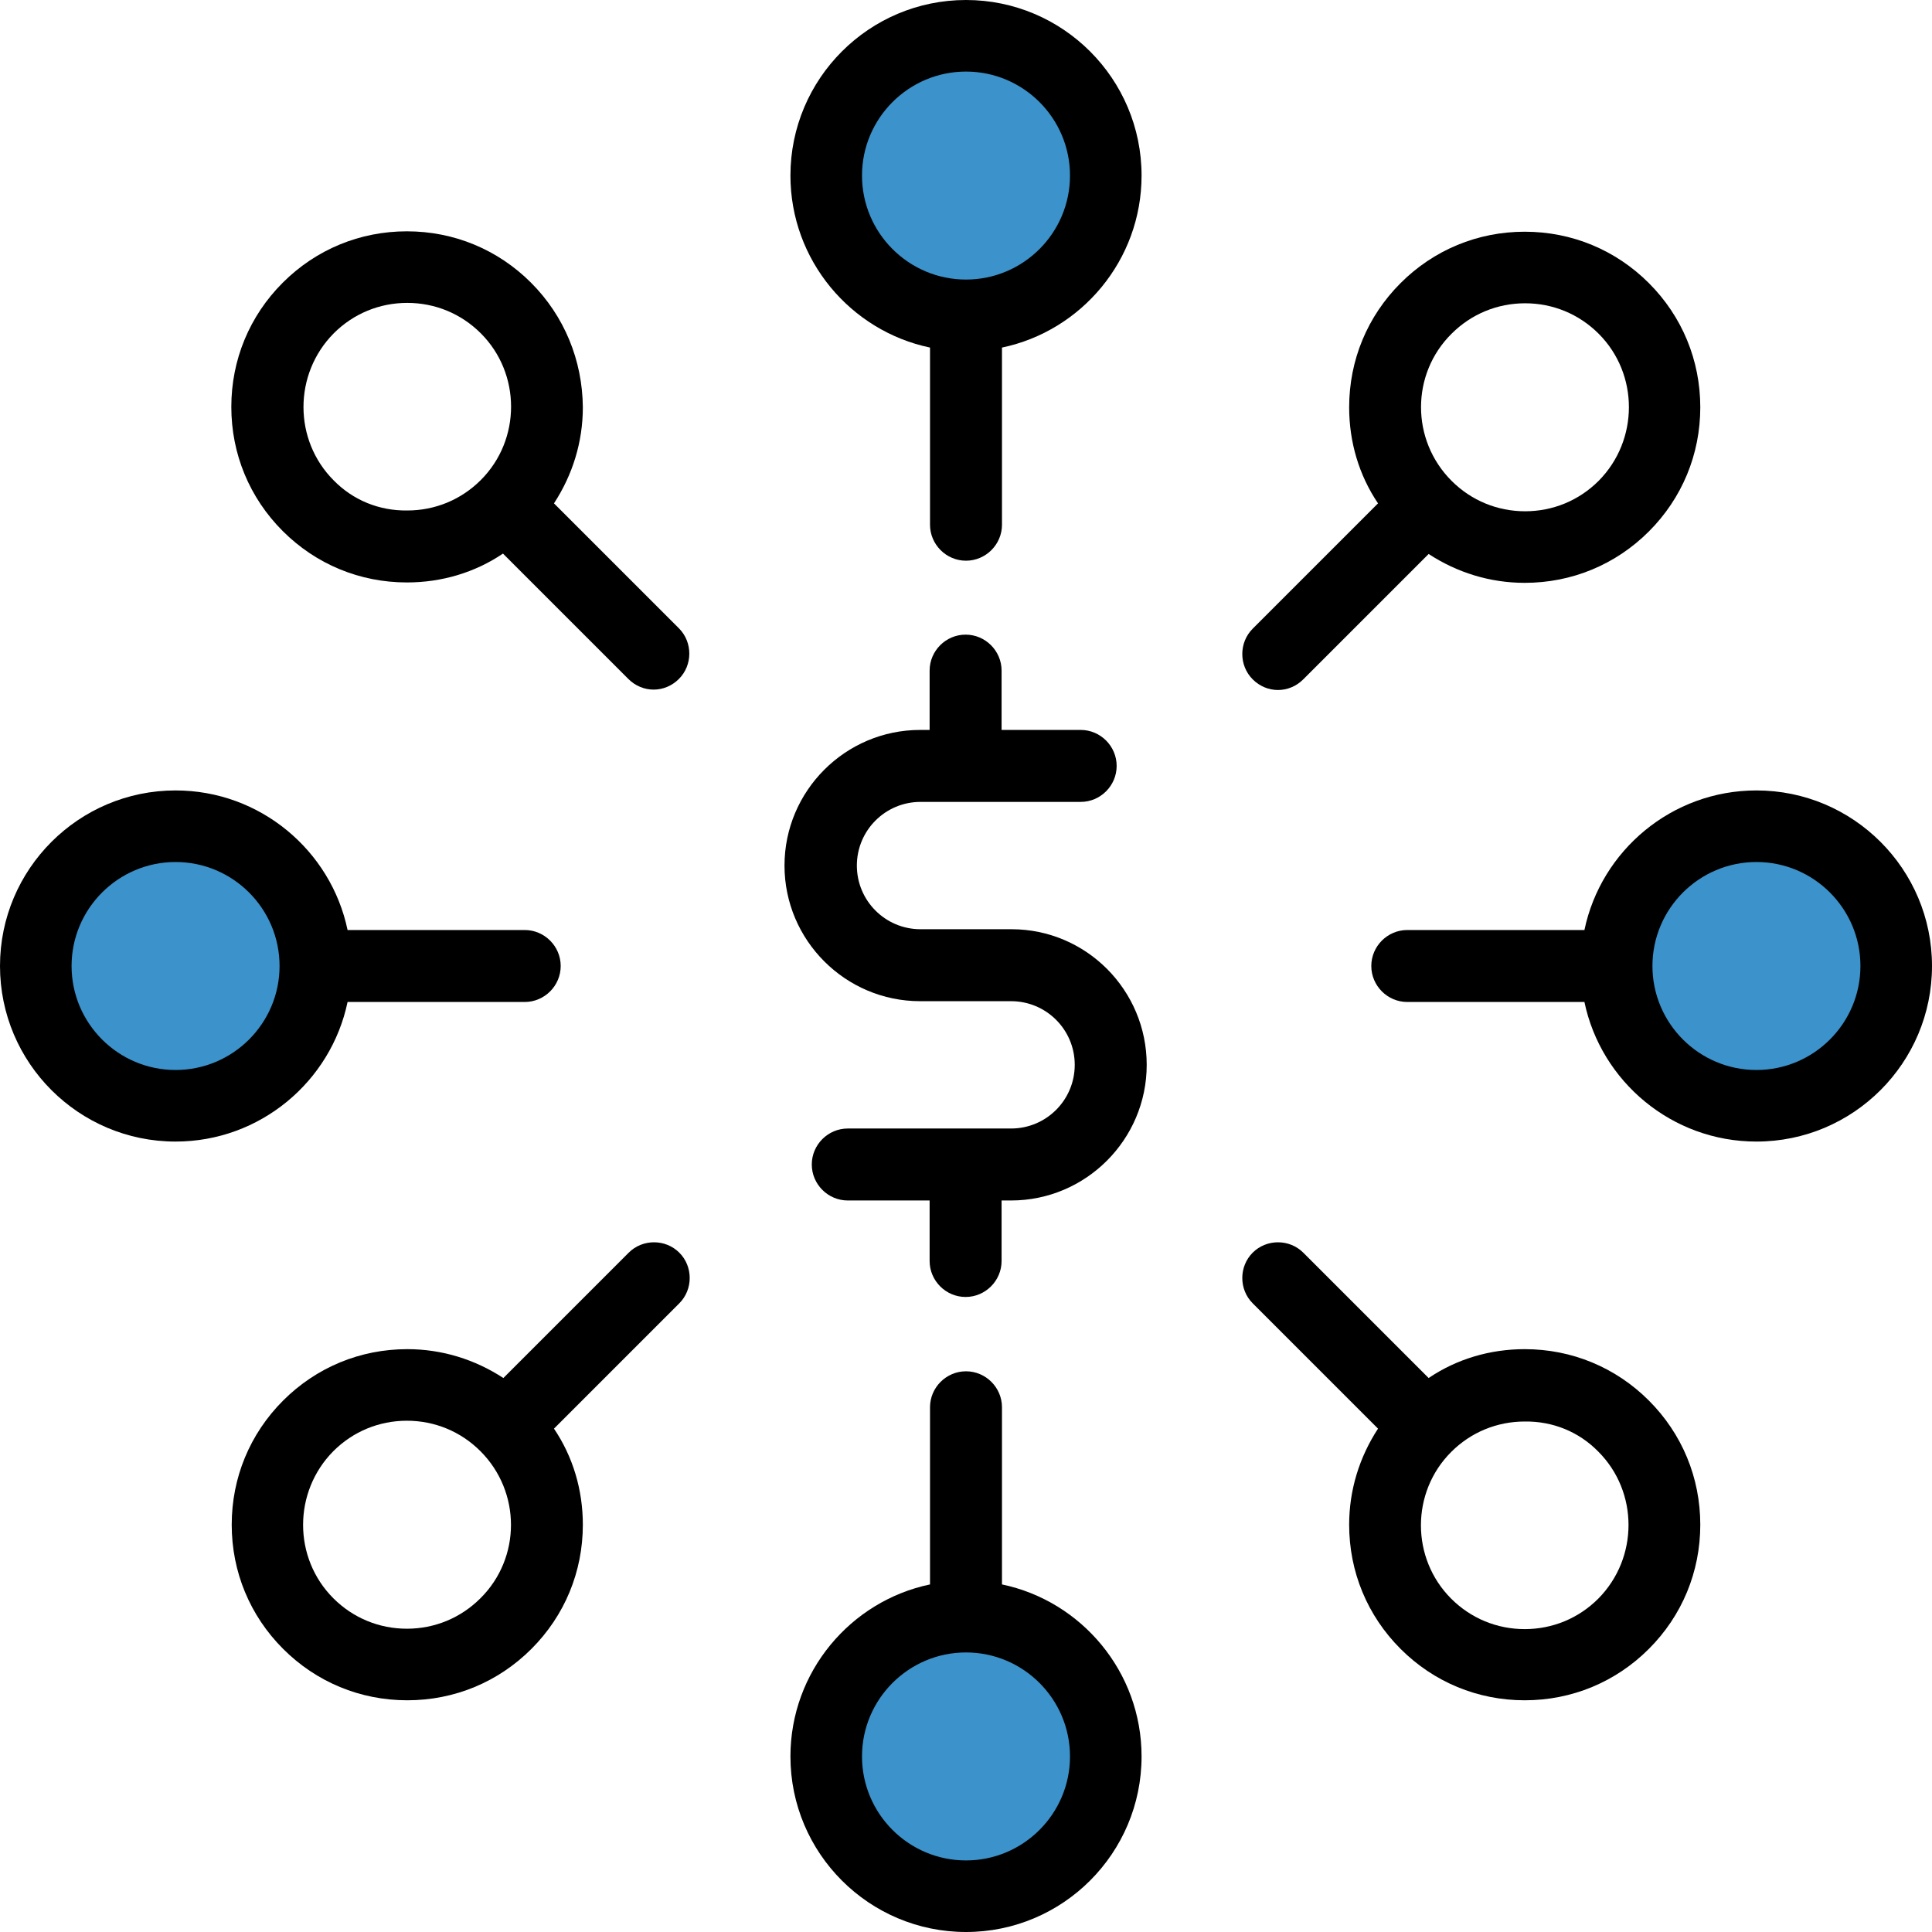 <?xml version="1.0" encoding="iso-8859-1"?>
<!-- Generator: Adobe Illustrator 19.0.0, SVG Export Plug-In . SVG Version: 6.00 Build 0)  -->
<svg version="1.1" id="Layer_1" xmlns="http://www.w3.org/2000/svg" xmlns:xlink="http://www.w3.org/1999/xlink" x="0px" y="0px"
	 viewBox="0 0 488.6 488.6" style="enable-background:new 0 0 488.6 488.6;" xml:space="preserve">
<g>
	<g>
		<circle id="XMLID_1909_" style="fill:#3C92CA;" cx="244.3" cy="444.2" r="35.3"/>
		<circle id="XMLID_1907_" style="fill:#3C92CA;" cx="244.3" cy="44.4" r="35.3"/>
		<circle id="XMLID_1905_" style="fill:#3C92CA;" cx="444.2" cy="244.3" r="35.3"/>
		<circle id="XMLID_1903_" style="fill:#3C92CA;" cx="44.4" cy="244.3" r="35.3"/>
		<path d="M244.3,346.8c-5,0-9.1,4.1-9.1,9.1v44.8c-20.1,4.2-35.3,22.1-35.3,43.5c0,24.5,19.9,44.4,44.4,44.4s44.4-19.9,44.4-44.4
			c0-21.4-15.2-39.3-35.3-43.5v-44.8C253.4,350.9,249.3,346.8,244.3,346.8z M270.6,444.2c0,14.5-11.8,26.3-26.3,26.3
			S218,458.7,218,444.2s11.8-26.3,26.3-26.3C258.8,417.9,270.6,429.7,270.6,444.2z"/>
		<path d="M348.5,361.3c-4.7,7.2-7.3,15.5-7.3,24.3c0,11.9,4.6,23,13,31.4c8.4,8.4,19.5,13,31.4,13s23-4.6,31.4-13
			c8.4-8.4,13-19.5,13-31.4c0-11.9-4.6-23-13-31.4c-8.4-8.4-19.5-13-31.4-13c-8.8,0-17.2,2.5-24.3,7.3l-31.7-31.7
			c-3.5-3.5-9.3-3.5-12.8,0s-3.5,9.3,0,12.8L348.5,361.3z M404.2,367.1c10.2,10.2,10.2,26.9,0,37.2c-5,5-11.6,7.7-18.6,7.7
			s-13.6-2.7-18.6-7.7c-10.2-10.2-10.2-26.9,0-37.1l0,0l0,0c5-5,11.6-7.7,18.6-7.7C392.7,359.4,399.3,362.1,404.2,367.1z"/>
		<path d="M316.8,171.8c1.8,1.8,4.1,2.7,6.4,2.7s4.6-0.9,6.4-2.7l31.7-31.7c7.2,4.7,15.5,7.3,24.3,7.3c11.9,0,23-4.6,31.4-13
			s13-19.5,13-31.4s-4.6-23-13-31.4s-19.5-13-31.4-13s-23,4.6-31.4,13s-13,19.5-13,31.4c0,8.8,2.5,17.2,7.3,24.3L316.8,159
			C313.3,162.5,313.3,168.3,316.8,171.8z M367.1,84.4c5-5,11.6-7.7,18.6-7.7s13.6,2.7,18.6,7.7c10.2,10.2,10.2,26.9,0,37.2
			c-5,5-11.6,7.7-18.6,7.7s-13.6-2.7-18.6-7.7l0,0l0,0C356.8,111.3,356.8,94.6,367.1,84.4z"/>
		<path d="M171.8,316.8c-3.5-3.5-9.3-3.5-12.8,0l-31.7,31.7c-7.2-4.7-15.5-7.3-24.3-7.3c-11.9,0-23,4.6-31.4,13
			c-8.4,8.4-13,19.5-13,31.4c0,11.9,4.6,23,13,31.4c8.4,8.4,19.5,13,31.4,13s23-4.6,31.4-13c8.4-8.4,13-19.5,13-31.4
			c0-8.8-2.5-17.2-7.3-24.3l31.7-31.7C175.3,326.1,175.3,320.3,171.8,316.8z M121.5,404.2c-5,5-11.6,7.7-18.6,7.7
			s-13.6-2.7-18.6-7.7c-10.2-10.2-10.2-26.9,0-37.2c5-5,11.6-7.7,18.6-7.7s13.6,2.7,18.6,7.7l0,0l0,0
			C131.8,377.3,131.8,394,121.5,404.2z"/>
		<path d="M255.8,235h-23c-8.9,0-16.1-7.2-16.1-16.1c0-8.9,7.2-16.1,16.1-16.1h40.5c5,0,9.1-4.1,9.1-9.1s-4.1-9.1-9.1-9.1h-20v-15
			c0-5-4.1-9.1-9.1-9.1s-9.1,4.1-9.1,9.1v15h-2.4c-18.9,0-34.3,15.4-34.3,34.3s15.4,34.3,34.3,34.3h23c8.9,0,16.1,7.2,16.1,16.1
			c0,8.9-7.2,16.1-16.1,16.1h-41.3c-5,0-9.1,4.1-9.1,9.1s4.1,9.1,9.1,9.1h20.7v15.3c0,5,4.1,9.1,9.1,9.1s9.1-4.1,9.1-9.1v-15.3h2.4
			c18.9,0,34.3-15.4,34.3-34.3C290,250.4,274.7,235,255.8,235z"/>
		<path d="M199.9,44.4c0,21.4,15.2,39.3,35.3,43.5v44.8c0,5,4.1,9.1,9.1,9.1s9.1-4.1,9.1-9.1V87.9c20.1-4.2,35.3-22.1,35.3-43.5
			c0-24.5-19.9-44.4-44.4-44.4S199.9,19.9,199.9,44.4z M270.6,44.4c0,14.5-11.8,26.3-26.3,26.3S218,58.9,218,44.4
			s11.8-26.3,26.3-26.3C258.8,18.1,270.6,29.9,270.6,44.4z"/>
		<path d="M400.7,235.2h-44.8c-5,0-9.1,4.1-9.1,9.1s4.1,9.1,9.1,9.1h44.8c4.2,20.1,22.1,35.3,43.5,35.3c24.5,0,44.4-19.9,44.4-44.4
			s-19.9-44.4-44.4-44.4C422.8,199.9,404.9,215.1,400.7,235.2z M470.5,244.3c0,14.5-11.8,26.3-26.3,26.3s-26.3-11.8-26.3-26.3l0,0
			l0,0c0-14.5,11.8-26.3,26.3-26.3S470.5,229.8,470.5,244.3z"/>
		<path d="M44.4,288.7c21.4,0,39.3-15.2,43.5-35.3h44.8c5,0,9.1-4.1,9.1-9.1s-4.1-9.1-9.1-9.1H87.9c-4.2-20.1-22.1-35.3-43.5-35.3
			C19.9,199.9,0,219.8,0,244.3C0,268.8,19.9,288.7,44.4,288.7z M44.4,218c14.5,0,26.3,11.8,26.3,26.3l0,0l0,0
			c0,14.5-11.8,26.3-26.3,26.3s-26.3-11.8-26.3-26.3C18.1,229.8,29.9,218,44.4,218z"/>
		<path d="M134.3,71.5c-8.4-8.4-19.5-13-31.4-13s-23,4.6-31.4,13s-13,19.5-13,31.4s4.6,23,13,31.4s19.5,13,31.4,13
			c8.8,0,17.2-2.5,24.3-7.3l31.7,31.7c1.8,1.8,4.1,2.7,6.4,2.7c2.3,0,4.6-0.9,6.4-2.7c3.5-3.5,3.5-9.3,0-12.8l-31.6-31.6
			c4.7-7.2,7.3-15.5,7.3-24.3C147.3,91.1,142.7,79.9,134.3,71.5z M84.4,121.5c-10.2-10.2-10.2-26.9,0-37.2c5-5,11.6-7.7,18.6-7.7
			s13.6,2.7,18.6,7.7c10.2,10.2,10.2,26.9,0,37.1l0,0l0,0c-5,5-11.6,7.7-18.6,7.7C95.9,129.2,89.3,126.5,84.4,121.5z"/>
	</g>
</g>
<g>
</g>
<g>
</g>
<g>
</g>
<g>
</g>
<g>
</g>
<g>
</g>
<g>
</g>
<g>
</g>
<g>
</g>
<g>
</g>
<g>
</g>
<g>
</g>
<g>
</g>
<g>
</g>
<g>
</g>
</svg>
